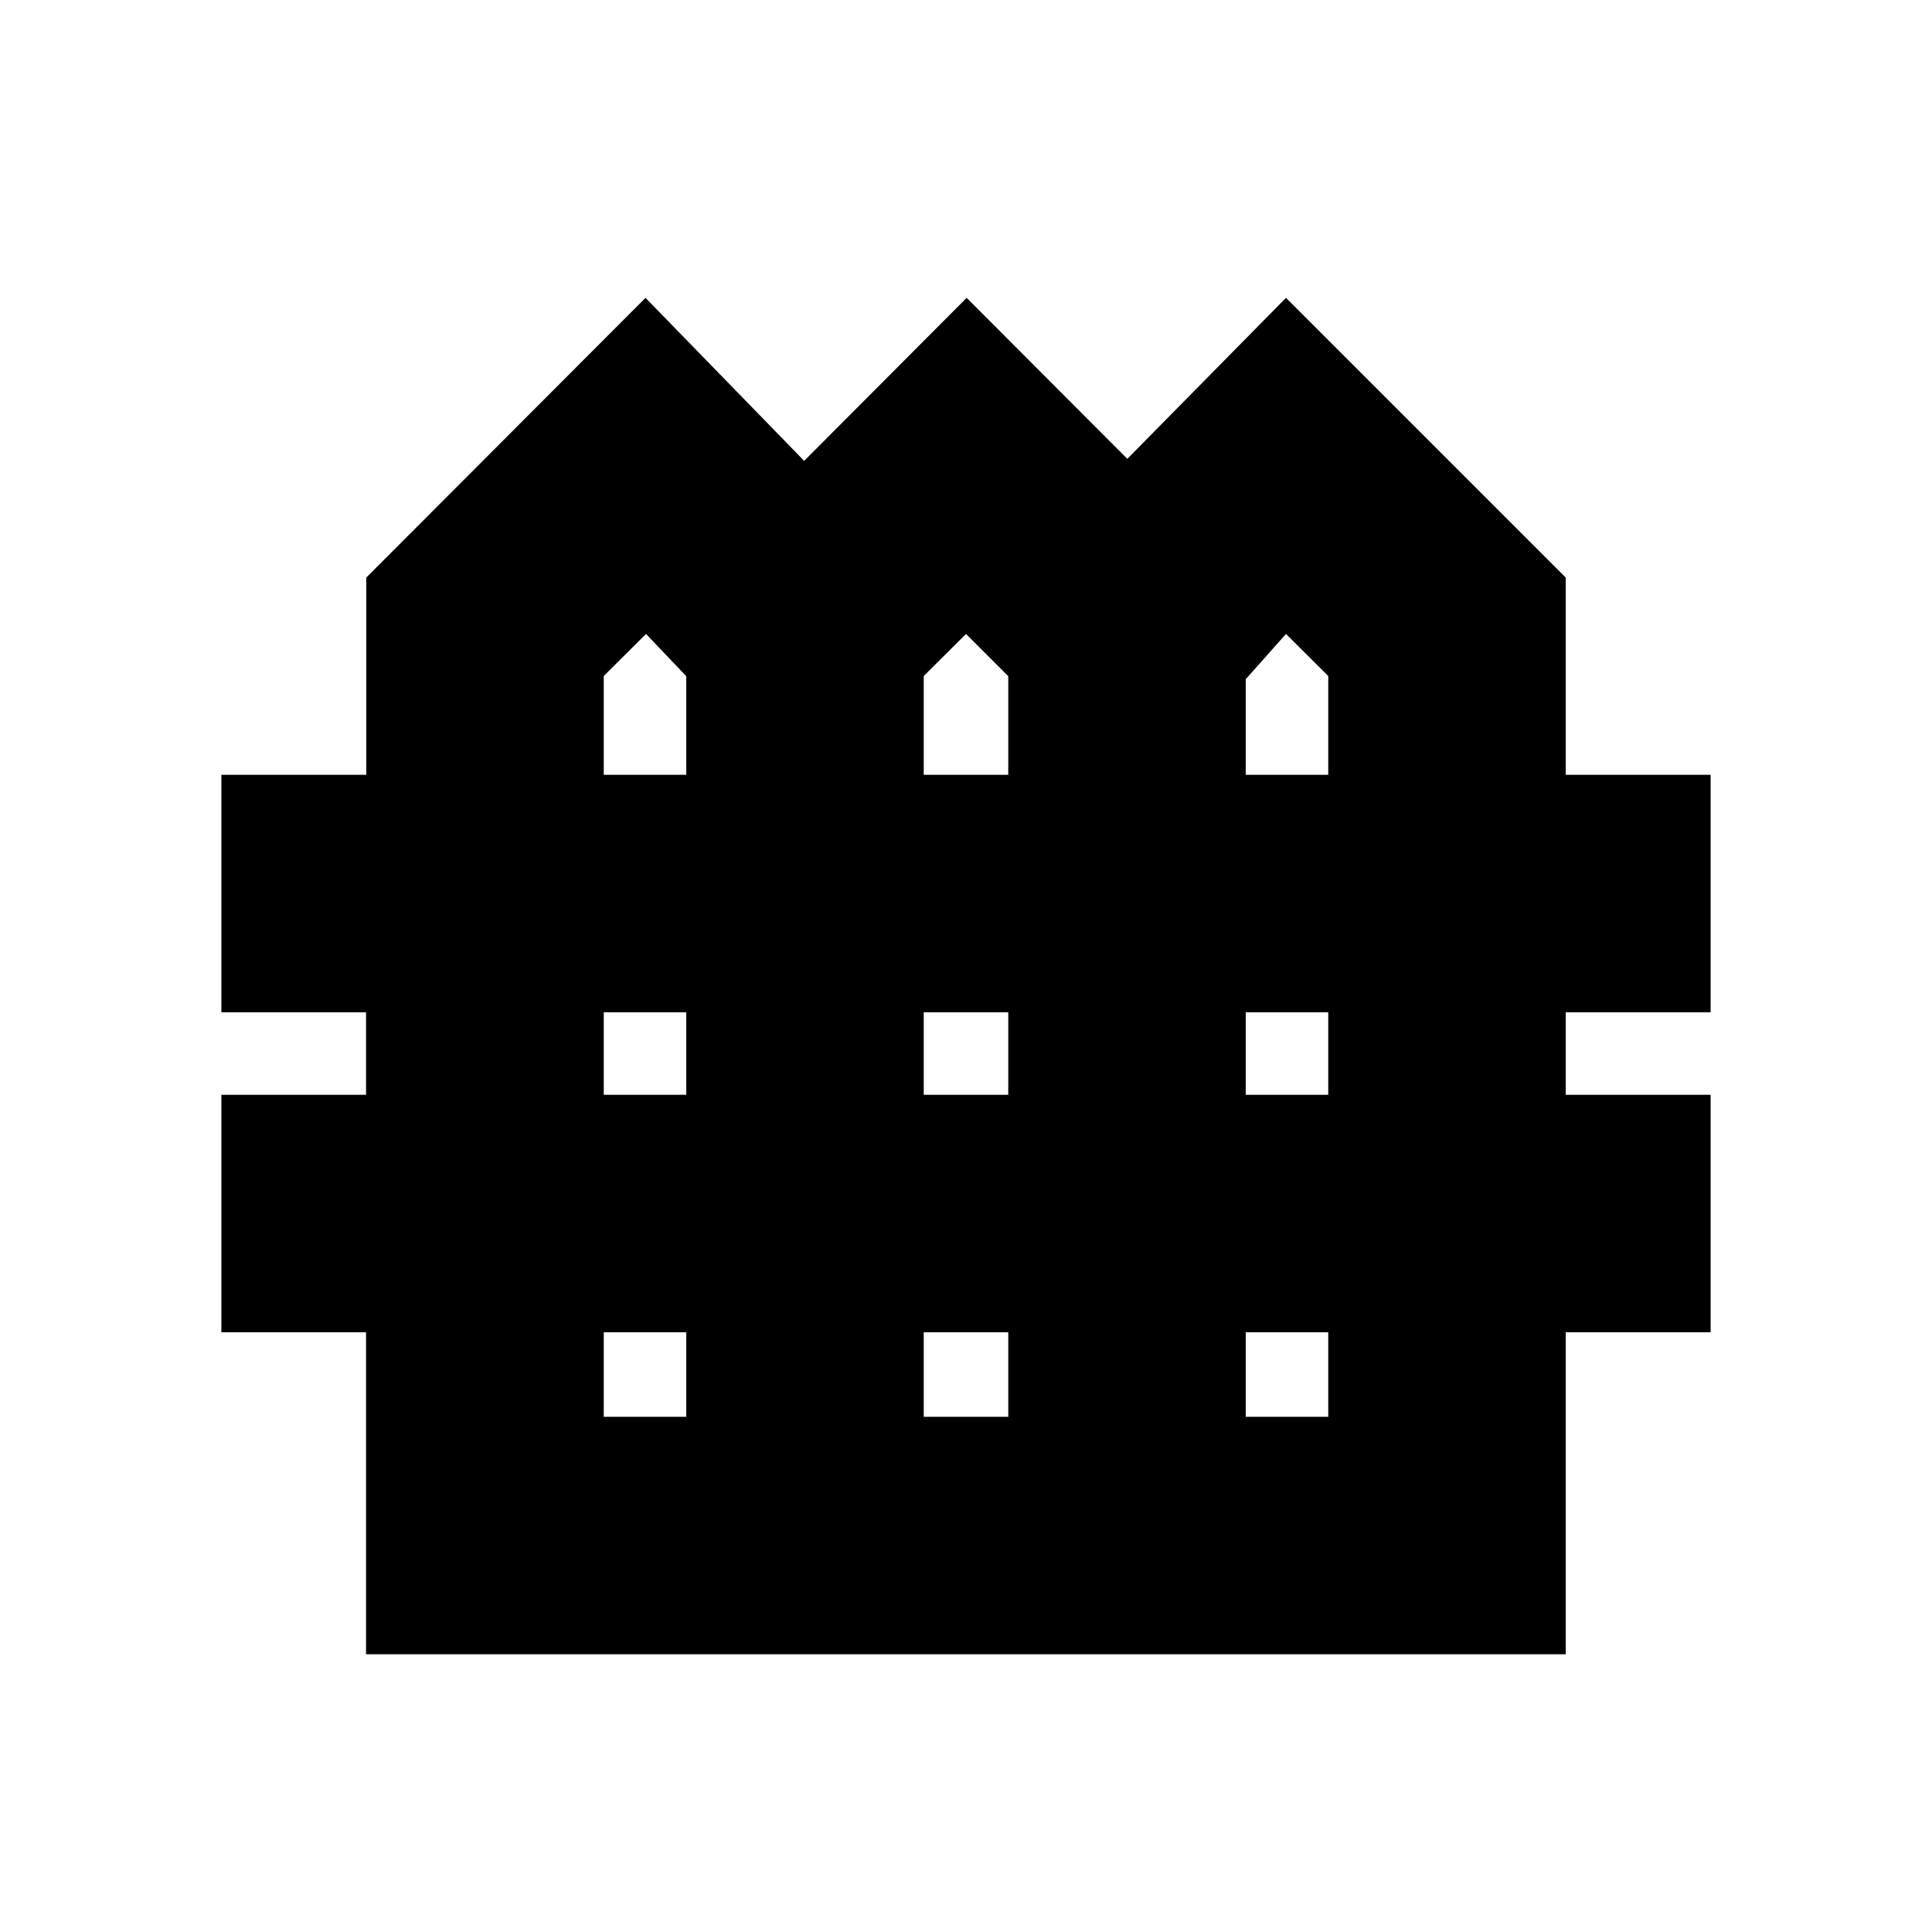 <svg xmlns="http://www.w3.org/2000/svg" height="20" viewBox="0 -960 960 960" width="20"><path d="M181.888-138v-160H110v-118h71.888v-41H110v-118h72v-98l138.755-139 78.837 81 80.735-81 79.836 80L639-812l139 139v98h72v118h-72v41h72v118h-72v160H181.888ZM300-575h41v-49l-20-21-21 20.906V-575Zm159 0h42v-49l-21-21-21 20.906V-575Zm160 0h41v-49.094L639-645l-20 22.488V-575ZM300-416h41v-41h-41v41Zm159 0h42v-41h-42v41Zm160 0h41v-41h-41v41ZM300-256h41v-42h-41v42Zm159 0h42v-42h-42v42Zm160 0h41v-42h-41v42Z"/></svg>